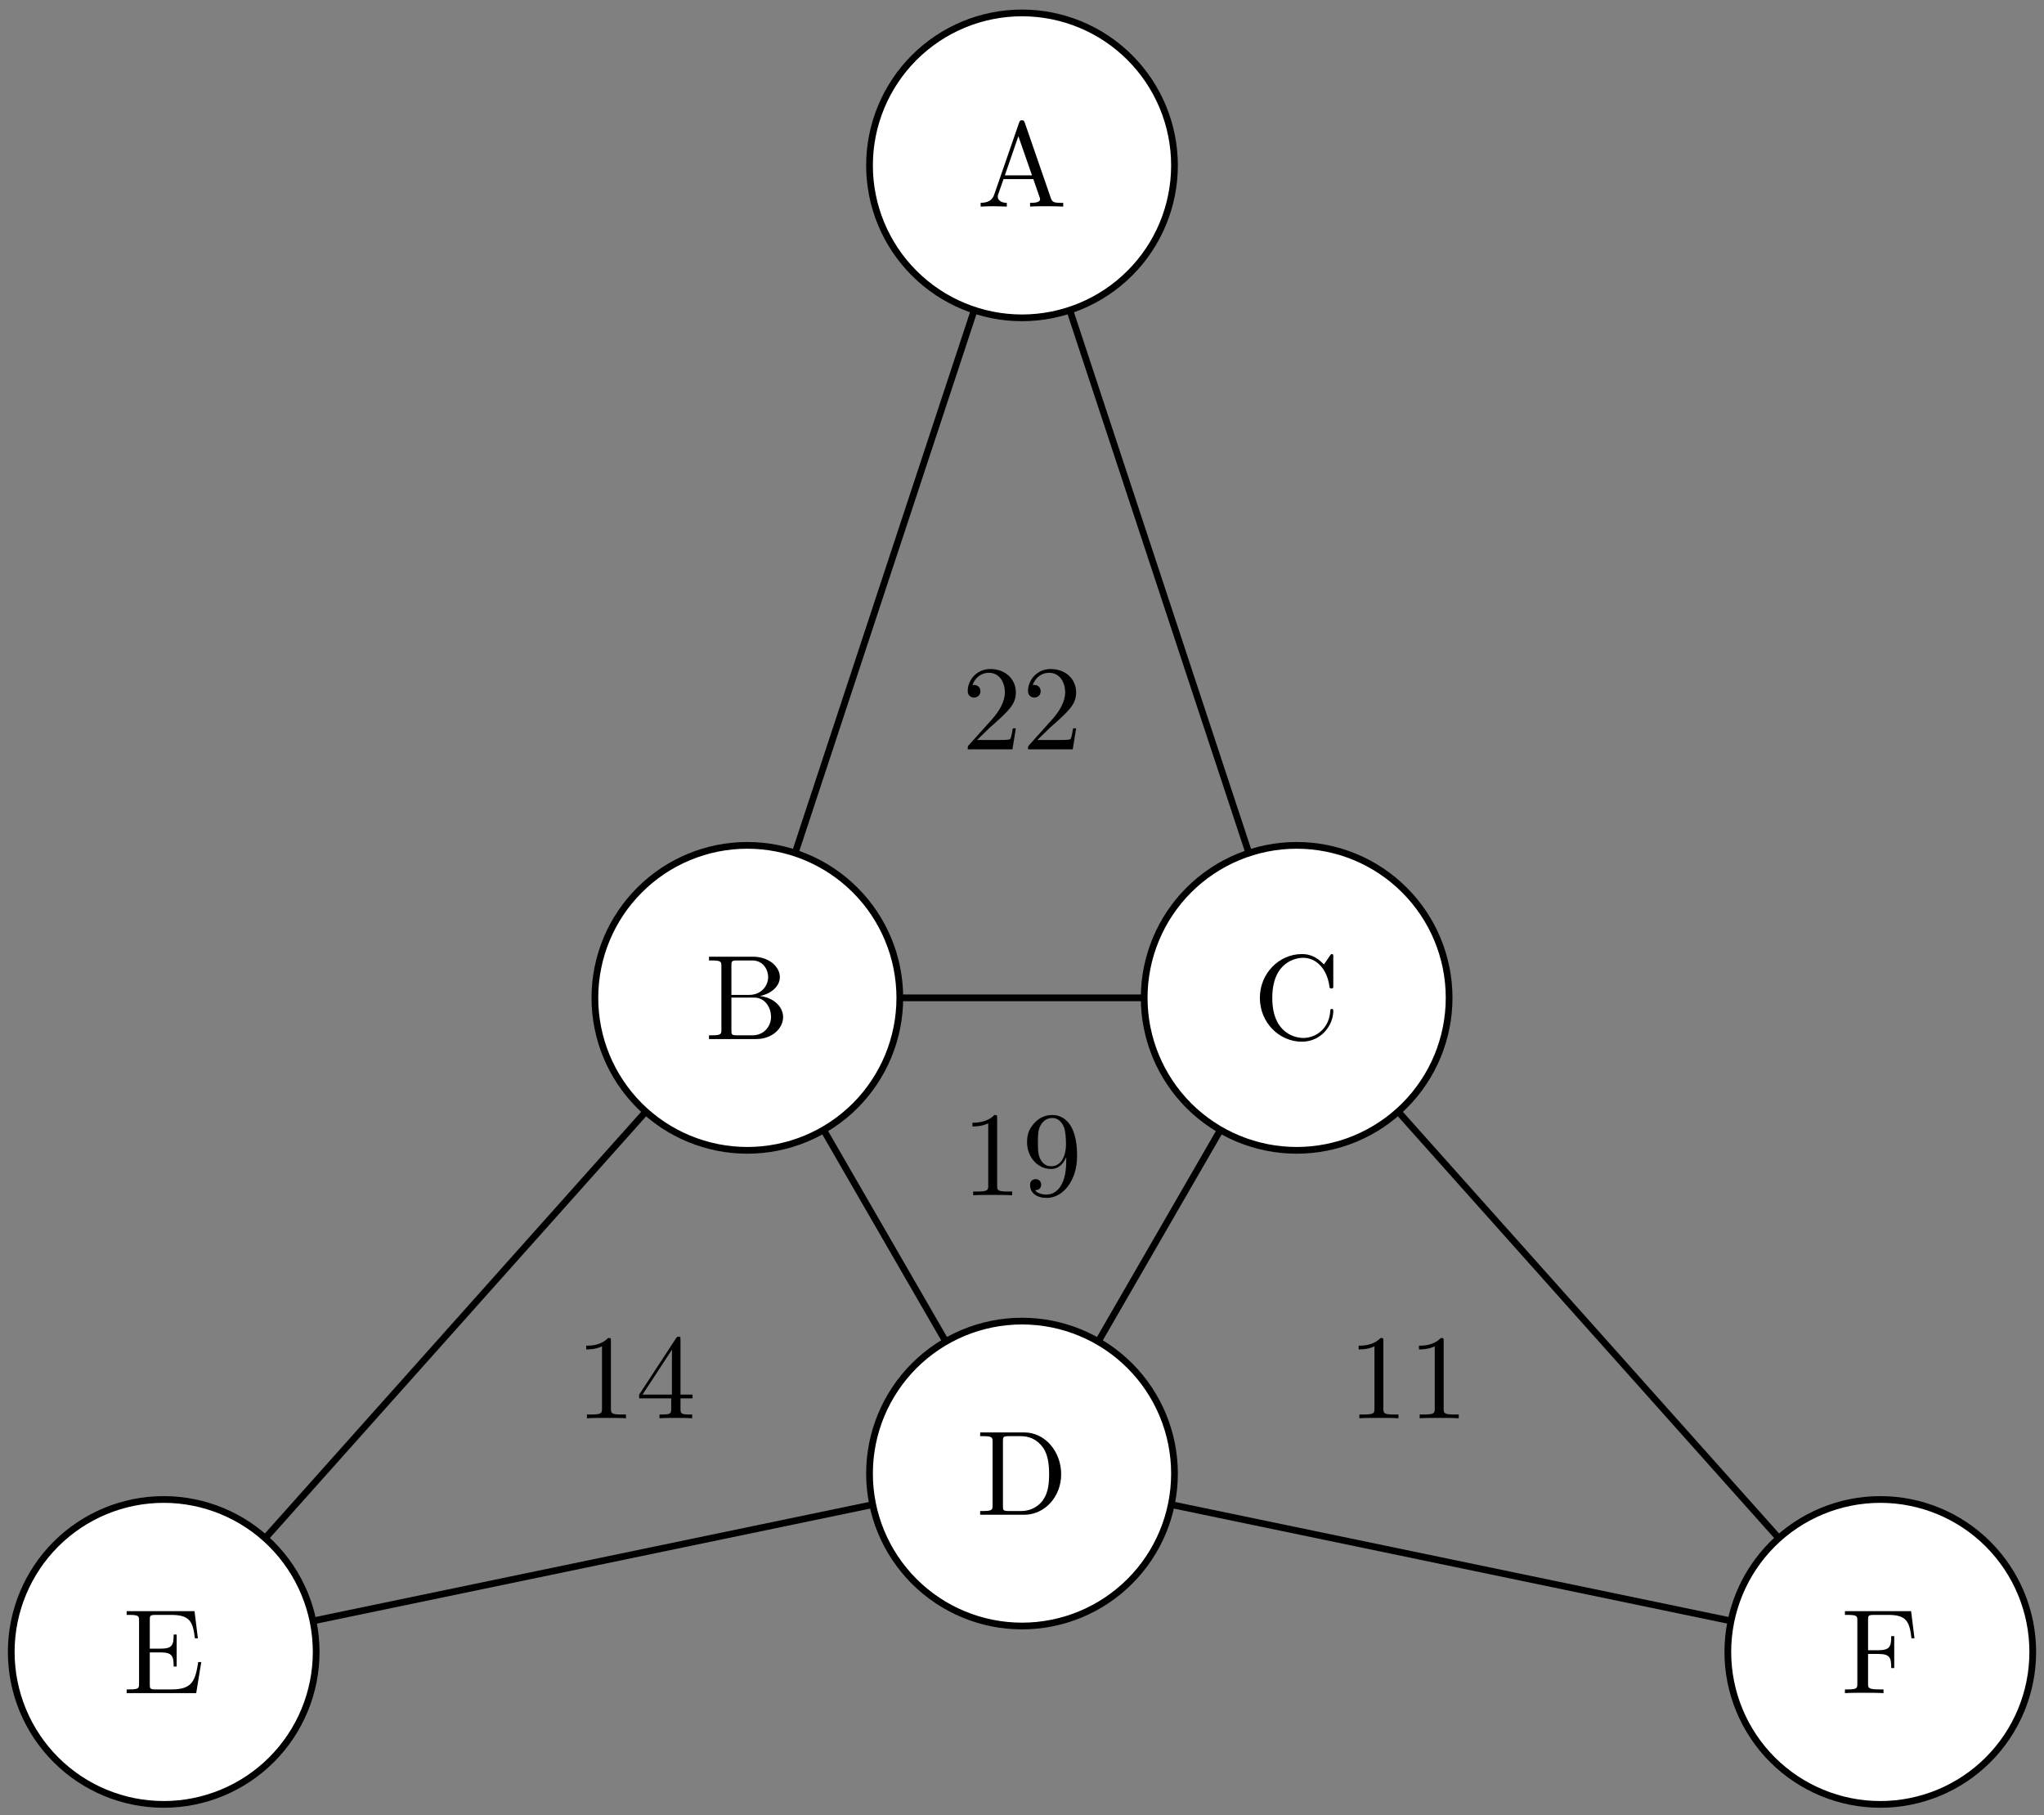 <?xml version='1.0' encoding='UTF-8'?>
<!-- This file was generated by dvisvgm 3.1.1 -->
<svg version='1.1' xmlns='http://www.w3.org/2000/svg' xmlns:xlink='http://www.w3.org/1999/xlink' width='152pt' height='135pt' viewBox='0 -135 152 135'>
<rect x="0" y="-135" width="152" height="135" fill="#808080" stroke="none"/>
<g id='page1'>
<g transform='matrix(1 0 0 -1 0 0)'>
<path d='M76 122.699L55.574 60.793L12.172 12.148' stroke='#000' fill='none' stroke-width='.5' stroke-miterlimit='10' stroke-linecap='round' stroke-linejoin='round'/>
<path d='M12.172 12.148L76 25.414L139.828 12.148' stroke='#000' fill='none' stroke-width='.5' stroke-miterlimit='10' stroke-linecap='round' stroke-linejoin='round'/>
<path d='M139.828 12.148L96.426 60.793L76 122.699' stroke='#000' fill='none' stroke-width='.5' stroke-miterlimit='10' stroke-linecap='round' stroke-linejoin='round'/>
<path d='M76 25.414L96.426 60.793H55.574Z' stroke='#000' fill='none' stroke-width='.5' stroke-miterlimit='10' stroke-linecap='round' stroke-linejoin='round'/>
<path d='M87.34 122.699C87.34 125.707 86.144 128.59 84.016 130.719C81.891 132.844 79.008 134.039 76 134.039C72.992 134.039 70.109 132.844 67.984 130.719C65.856 128.59 64.66 125.707 64.66 122.699S65.856 116.809 67.984 114.684C70.109 112.559 72.992 111.363 76 111.363C79.008 111.363 81.891 112.559 84.016 114.684C86.144 116.809 87.34 119.691 87.34 122.699Z' fill='#fff'/>
<path d='M87.34 122.699C87.34 125.707 86.144 128.59 84.016 130.719C81.891 132.844 79.008 134.039 76 134.039C72.992 134.039 70.109 132.844 67.984 130.719C65.856 128.59 64.66 125.707 64.66 122.699S65.856 116.809 67.984 114.684C70.109 112.559 72.992 111.363 76 111.363C79.008 111.363 81.891 112.559 84.016 114.684C86.144 116.809 87.34 119.691 87.34 122.699Z' stroke='#000' fill='none' stroke-width='.5' stroke-miterlimit='10' stroke-linecap='round' stroke-linejoin='round'/>
<path d='M23.512 12.148C23.512 15.156 22.316 18.039 20.191 20.168C18.063 22.293 15.18 23.488 12.172 23.488S6.281 22.293 4.156 20.168C2.031 18.039 .836 15.156 .836 12.148S2.031 6.258 4.156 4.133S9.164 .813 12.172 .813S18.063 2.008 20.191 4.133C22.316 6.258 23.512 9.141 23.512 12.148Z' fill='#fff'/>
<path d='M23.512 12.148C23.512 15.156 22.316 18.039 20.191 20.168C18.063 22.293 15.18 23.488 12.172 23.488S6.281 22.293 4.156 20.168C2.031 18.039 .836 15.156 .836 12.148S2.031 6.258 4.156 4.133S9.164 .813 12.172 .813S18.063 2.008 20.191 4.133C22.316 6.258 23.512 9.141 23.512 12.148Z' stroke='#000' fill='none' stroke-width='.5' stroke-miterlimit='10' stroke-linecap='round' stroke-linejoin='round'/>
<path d='M151.164 12.148C151.164 15.156 149.969 18.039 147.844 20.168C145.719 22.293 142.836 23.488 139.828 23.488C136.82 23.488 133.937 22.293 131.809 20.168C129.684 18.039 128.488 15.156 128.488 12.148S129.684 6.258 131.809 4.133C133.937 2.008 136.82 .813 139.828 .813C142.836 .813 145.719 2.008 147.844 4.133S151.164 9.141 151.164 12.148Z' fill='#fff'/>
<path d='M151.164 12.148C151.164 15.156 149.969 18.039 147.844 20.168C145.719 22.293 142.836 23.488 139.828 23.488C136.82 23.488 133.937 22.293 131.809 20.168C129.684 18.039 128.488 15.156 128.488 12.148S129.684 6.258 131.809 4.133C133.937 2.008 136.82 .813 139.828 .813C142.836 .813 145.719 2.008 147.844 4.133S151.164 9.141 151.164 12.148Z' stroke='#000' fill='none' stroke-width='.5' stroke-miterlimit='10' stroke-linecap='round' stroke-linejoin='round'/>
<path d='M87.34 25.414C87.34 28.422 86.144 31.305 84.016 33.434C81.891 35.559 79.008 36.754 76 36.754C72.992 36.754 70.109 35.559 67.984 33.434C65.856 31.305 64.66 28.422 64.66 25.414S65.856 19.523 67.984 17.398C70.109 15.273 72.992 14.078 76 14.078C79.008 14.078 81.891 15.273 84.016 17.398C86.144 19.523 87.34 22.406 87.34 25.414Z' fill='#fff'/>
<path d='M87.34 25.414C87.34 28.422 86.144 31.305 84.016 33.434C81.891 35.559 79.008 36.754 76 36.754C72.992 36.754 70.109 35.559 67.984 33.434C65.856 31.305 64.66 28.422 64.66 25.414S65.856 19.523 67.984 17.398C70.109 15.273 72.992 14.078 76 14.078C79.008 14.078 81.891 15.273 84.016 17.398C86.144 19.523 87.34 22.406 87.34 25.414Z' stroke='#000' fill='none' stroke-width='.5' stroke-miterlimit='10' stroke-linecap='round' stroke-linejoin='round'/>
<path d='M107.762 60.793C107.762 63.801 106.57 66.684 104.441 68.809C102.316 70.937 99.434 72.133 96.426 72.133S90.535 70.937 88.406 68.809C86.281 66.684 85.086 63.801 85.086 60.793C85.086 57.785 86.281 54.902 88.406 52.773C90.535 50.648 93.418 49.453 96.426 49.453S102.316 50.648 104.441 52.773C106.57 54.902 107.762 57.785 107.762 60.793Z' fill='#fff'/>
<path d='M107.762 60.793C107.762 63.801 106.57 66.684 104.441 68.809C102.316 70.937 99.434 72.133 96.426 72.133S90.535 70.937 88.406 68.809C86.281 66.684 85.086 63.801 85.086 60.793C85.086 57.785 86.281 54.902 88.406 52.773C90.535 50.648 93.418 49.453 96.426 49.453S102.316 50.648 104.441 52.773C106.57 54.902 107.762 57.785 107.762 60.793Z' stroke='#000' fill='none' stroke-width='.5' stroke-miterlimit='10' stroke-linecap='round' stroke-linejoin='round'/>
<path d='M66.914 60.793C66.914 63.801 65.719 66.684 63.594 68.809C61.465 70.937 58.582 72.133 55.574 72.133S49.684 70.937 47.559 68.809C45.43 66.684 44.238 63.801 44.238 60.793C44.238 57.785 45.43 54.902 47.559 52.773C49.684 50.648 52.566 49.453 55.574 49.453S61.465 50.648 63.594 52.773C65.719 54.902 66.914 57.785 66.914 60.793Z' fill='#fff'/>
<path d='M66.914 60.793C66.914 63.801 65.719 66.684 63.594 68.809C61.465 70.937 58.582 72.133 55.574 72.133S49.684 70.937 47.559 68.809C45.43 66.684 44.238 63.801 44.238 60.793C44.238 57.785 45.43 54.902 47.559 52.773C49.684 50.648 52.566 49.453 55.574 49.453S61.465 50.648 63.594 52.773C65.719 54.902 66.914 57.785 66.914 60.793Z' stroke='#000' fill='none' stroke-width='.5' stroke-miterlimit='10' stroke-linecap='round' stroke-linejoin='round'/>
<path d='M74.152 51.848C74.152 52.063 74.152 52.081 73.946 52.081C73.391 51.508 72.601 51.508 72.315 51.508V51.23C72.494 51.23 73.023 51.23 73.489 51.463V46.819C73.489 46.496 73.462 46.389 72.655 46.389H72.368V46.111C72.682 46.138 73.462 46.138 73.821 46.138C74.179 46.138 74.959 46.138 75.273 46.111V46.389H74.986C74.179 46.389 74.152 46.487 74.152 46.819V51.848ZM79.29 48.962V48.675C79.29 46.577 78.358 46.165 77.838 46.165C77.685 46.165 77.201 46.182 76.959 46.487C77.354 46.487 77.425 46.747 77.425 46.9C77.425 47.178 77.21 47.312 77.013 47.312C76.87 47.312 76.601 47.231 76.601 46.882C76.601 46.281 77.085 45.914 77.847 45.914C79.003 45.914 80.097 47.133 80.097 49.06C80.097 51.472 79.066 52.081 78.268 52.081C77.775 52.081 77.336 51.92 76.95 51.516C76.583 51.113 76.376 50.737 76.376 50.064C76.376 48.944 77.165 48.065 78.169 48.065C78.716 48.065 79.084 48.442 79.29 48.962ZM78.178 48.271C78.035 48.271 77.622 48.271 77.345 48.836C77.183 49.168 77.183 49.616 77.183 50.055C77.183 50.54 77.183 50.961 77.371 51.292C77.614 51.741 77.954 51.857 78.268 51.857C78.681 51.857 78.976 51.552 79.129 51.149C79.236 50.862 79.272 50.297 79.272 49.885C79.272 49.141 78.967 48.271 78.178 48.271Z'/>
<path d='M72.655 79.966L73.606 80.89C75.004 82.127 75.542 82.611 75.542 83.507C75.542 84.529 74.735 85.247 73.641 85.247C72.628 85.247 71.965 84.422 71.965 83.624C71.965 83.122 72.413 83.122 72.44 83.122C72.592 83.122 72.906 83.229 72.906 83.597C72.906 83.83 72.745 84.063 72.431 84.063C72.36 84.063 72.341 84.063 72.315 84.054C72.521 84.637 73.005 84.968 73.525 84.968C74.341 84.968 74.726 84.242 74.726 83.507C74.726 82.79 74.278 82.082 73.785 81.526L72.064 79.607C71.965 79.509 71.965 79.491 71.965 79.276H75.291L75.542 80.836H75.318C75.273 80.567 75.21 80.172 75.121 80.038C75.058 79.966 74.466 79.966 74.269 79.966H72.655ZM77.138 79.966L78.089 80.89C79.487 82.127 80.025 82.611 80.025 83.507C80.025 84.529 79.218 85.247 78.125 85.247C77.111 85.247 76.448 84.422 76.448 83.624C76.448 83.122 76.896 83.122 76.923 83.122C77.076 83.122 77.39 83.229 77.39 83.597C77.39 83.83 77.228 84.063 76.914 84.063C76.843 84.063 76.825 84.063 76.798 84.054C77.004 84.637 77.488 84.968 78.008 84.968C78.824 84.968 79.209 84.242 79.209 83.507C79.209 82.79 78.761 82.082 78.268 81.526L76.547 79.607C76.448 79.509 76.448 79.491 76.448 79.276H79.774L80.025 80.836H79.801C79.756 80.567 79.693 80.172 79.604 80.038C79.541 79.966 78.949 79.966 78.752 79.966H77.138Z'/>
<path d='M45.431 35.266C45.431 35.481 45.431 35.499 45.224 35.499C44.669 34.925 43.88 34.925 43.593 34.925V34.647C43.772 34.647 44.301 34.647 44.767 34.88V30.237C44.767 29.914 44.74 29.806 43.933 29.806H43.647V29.528C43.96 29.555 44.74 29.555 45.099 29.555C45.457 29.555 46.237 29.555 46.551 29.528V29.806H46.264C45.457 29.806 45.431 29.905 45.431 30.237V35.266ZM49.914 31.007V30.228C49.914 29.905 49.896 29.806 49.232 29.806H49.044V29.528C49.412 29.555 49.878 29.555 50.254 29.555S51.106 29.555 51.474 29.528V29.806H51.285C50.622 29.806 50.604 29.905 50.604 30.228V31.007H51.501V31.286H50.604V35.364C50.604 35.544 50.604 35.597 50.461 35.597C50.38 35.597 50.353 35.597 50.281 35.49L47.529 31.286V31.007H49.914ZM49.967 31.286H47.78L49.967 34.629V31.286Z'/>
<path d='M102.874 35.266C102.874 35.481 102.874 35.499 102.668 35.499C102.112 34.925 101.323 34.925 101.036 34.925V34.647C101.216 34.647 101.745 34.647 102.211 34.88V30.237C102.211 29.914 102.184 29.806 101.377 29.806H101.09V29.528C101.404 29.555 102.184 29.555 102.543 29.555C102.901 29.555 103.681 29.555 103.995 29.528V29.806H103.708C102.901 29.806 102.874 29.905 102.874 30.237V35.266ZM107.357 35.266C107.357 35.481 107.357 35.499 107.151 35.499C106.595 34.925 105.806 34.925 105.52 34.925V34.647C105.699 34.647 106.228 34.647 106.694 34.88V30.237C106.694 29.914 106.667 29.806 105.86 29.806H105.573V29.528C105.887 29.555 106.667 29.555 107.026 29.555C107.384 29.555 108.164 29.555 108.478 29.528V29.806H108.191C107.384 29.806 107.357 29.905 107.357 30.237V35.266Z'/>
<path d='M76.206 125.877C76.161 125.993 76.143 126.056 76 126.056C75.856 126.056 75.829 126.002 75.784 125.877L73.929 120.516C73.767 120.058 73.409 119.924 72.925 119.915V119.637C73.131 119.646 73.516 119.664 73.839 119.664C74.117 119.664 74.583 119.646 74.87 119.637V119.915C74.422 119.915 74.198 120.139 74.198 120.372C74.198 120.399 74.206 120.489 74.215 120.507L74.628 121.681H76.842L77.317 120.31C77.326 120.274 77.344 120.22 77.344 120.184C77.344 119.915 76.842 119.915 76.6 119.915V119.637C76.923 119.664 77.55 119.664 77.891 119.664C78.276 119.664 78.689 119.655 79.065 119.637V119.915H78.904C78.366 119.915 78.241 119.978 78.142 120.274L76.206 125.877ZM75.73 124.872L76.744 121.959H74.726L75.73 124.872Z'/>
<path d='M10.341 9.786C10.341 9.463 10.323 9.364 9.633 9.364H9.418V9.086H14.591L14.967 11.399H14.743C14.519 10.018 14.313 9.364 12.771 9.364H11.578C11.157 9.364 11.139 9.427 11.139 9.723V12.116H11.946C12.816 12.116 12.914 11.829 12.914 11.067H13.138V13.443H12.914C12.914 12.672 12.816 12.394 11.946 12.394H11.139V14.546C11.139 14.842 11.157 14.904 11.578 14.904H12.735C14.107 14.904 14.349 14.411 14.492 13.165H14.716L14.465 15.182H9.418V14.904H9.633C10.323 14.904 10.341 14.806 10.341 14.483V9.786Z'/>
<path d='M142.118 15.182H137.196V14.904H137.411C138.102 14.904 138.119 14.806 138.119 14.483V9.786C138.119 9.463 138.102 9.364 137.411 9.364H137.196V9.086C137.51 9.113 138.209 9.113 138.559 9.113C138.926 9.113 139.742 9.113 140.065 9.086V9.364H139.769C138.917 9.364 138.917 9.481 138.917 9.794V12H139.688C140.549 12 140.639 11.713 140.639 10.951H140.863V13.327H140.639C140.639 12.573 140.549 12.278 139.688 12.278H138.917V14.546C138.917 14.842 138.935 14.904 139.357 14.904H140.432C141.777 14.904 142.001 14.402 142.145 13.165H142.369L142.118 15.182Z'/>
<path d='M72.889 28.475V28.197H73.104C73.794 28.197 73.812 28.098 73.812 27.776V23.051C73.812 22.728 73.794 22.63 73.104 22.63H72.889V22.352H76.17C77.676 22.352 78.913 23.679 78.913 25.364C78.913 27.067 77.703 28.475 76.17 28.475H72.889ZM75.023 22.63C74.601 22.63 74.583 22.692 74.583 22.988V27.838C74.583 28.134 74.601 28.197 75.023 28.197H75.919C76.475 28.197 77.093 28 77.551 27.363C77.936 26.834 78.017 26.063 78.017 25.364C78.017 24.369 77.847 23.831 77.524 23.392C77.345 23.15 76.833 22.63 75.928 22.63H75.023Z'/>
<path d='M93.689 60.795C93.689 58.939 95.142 57.532 96.809 57.532C98.27 57.532 99.149 58.778 99.149 59.818C99.149 59.907 99.149 59.97 99.032 59.97C98.934 59.97 98.934 59.916 98.925 59.827C98.853 58.545 97.894 57.81 96.917 57.81C96.37 57.81 94.612 58.115 94.612 60.786C94.612 63.466 96.361 63.771 96.907 63.771C97.885 63.771 98.682 62.956 98.862 61.646C98.88 61.521 98.88 61.494 99.005 61.494C99.149 61.494 99.149 61.521 99.149 61.709V63.834C99.149 63.986 99.149 64.049 99.05 64.049C99.014 64.049 98.978 64.049 98.907 63.941L98.458 63.278C98.127 63.601 97.67 64.049 96.809 64.049C95.132 64.049 93.689 62.624 93.689 60.795Z'/>
<path d='M54.39 61.01V63.215C54.39 63.511 54.408 63.574 54.829 63.574H55.94C56.81 63.574 57.124 62.812 57.124 62.337C57.124 61.763 56.685 61.01 55.689 61.01H54.39ZM56.505 60.929C57.375 61.1 57.993 61.673 57.993 62.337C57.993 63.117 57.169 63.852 56.003 63.852H52.722V63.574H52.937C53.628 63.574 53.646 63.475 53.646 63.153V58.428C53.646 58.105 53.628 58.007 52.937 58.007H52.722V57.729H56.236C57.429 57.729 58.235 58.527 58.235 59.37C58.235 60.15 57.5 60.822 56.505 60.929ZM55.949 58.007H54.829C54.408 58.007 54.39 58.07 54.39 58.365V60.813H56.075C56.963 60.813 57.339 59.979 57.339 59.378C57.339 58.742 56.873 58.007 55.949 58.007Z'/>
</g>
</g>
</svg>